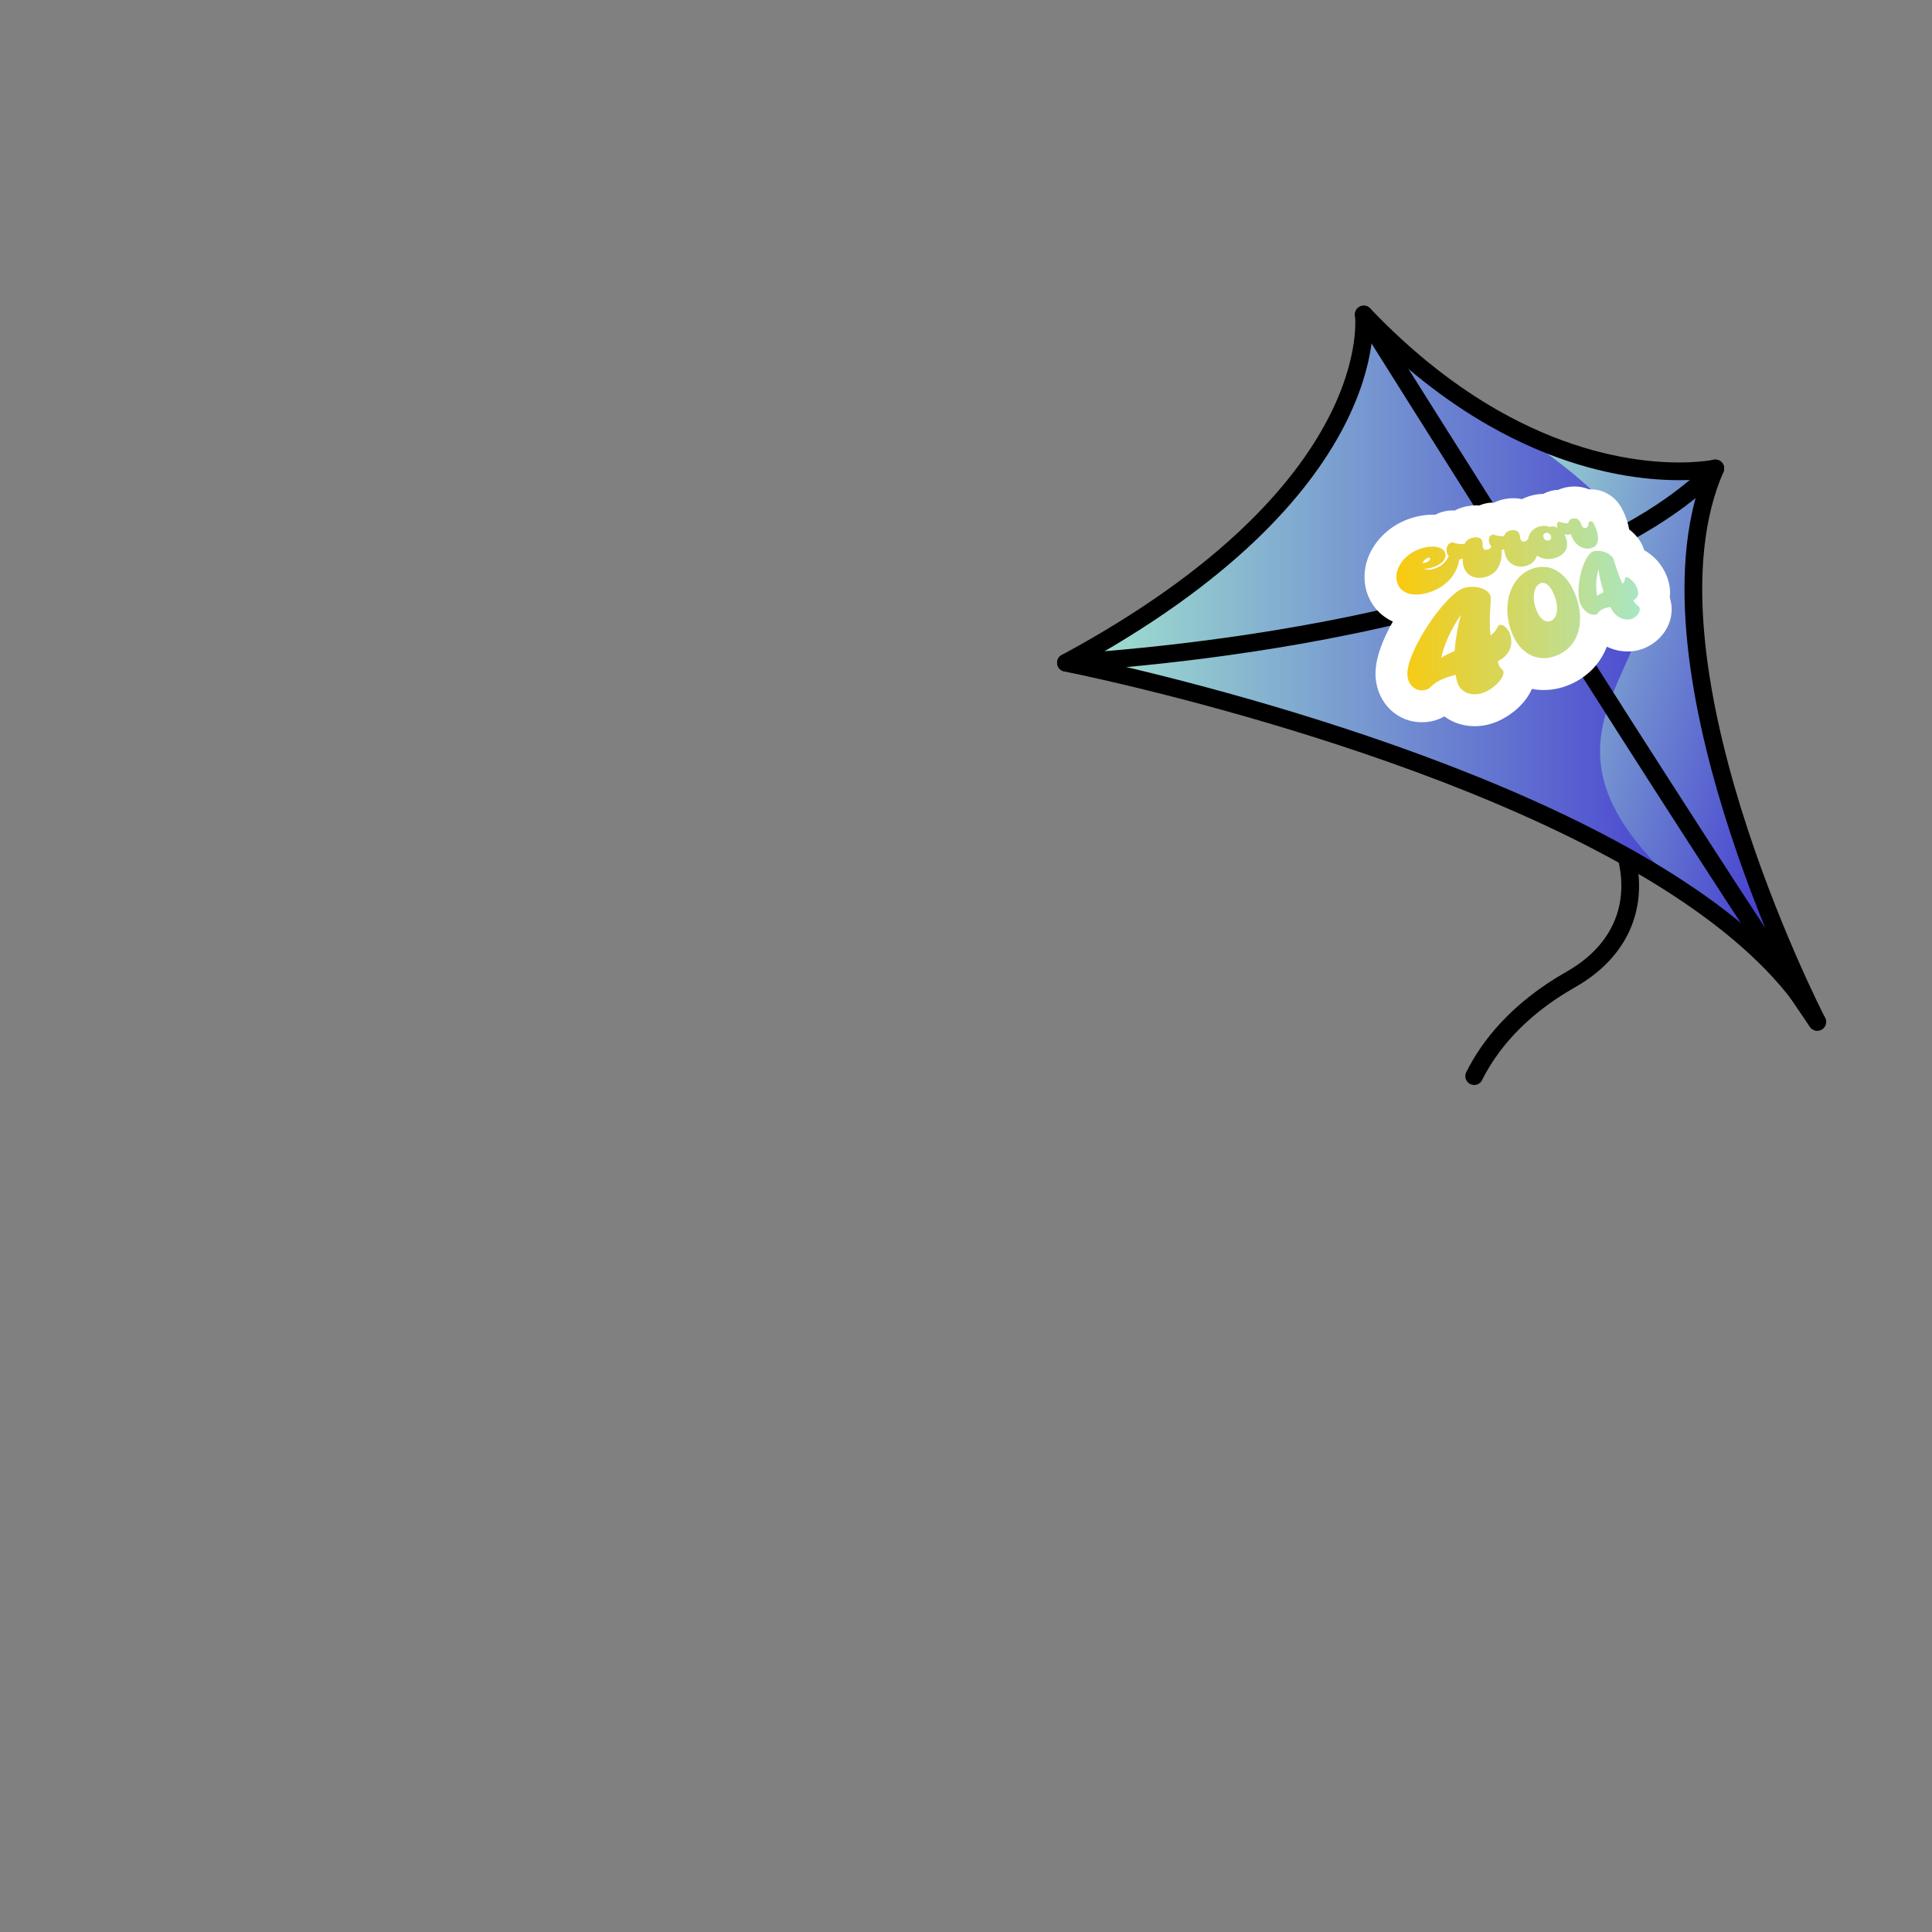 <svg width="2000" height="2000" viewBox="0 0 2000 2000" fill="none" xmlns="http://www.w3.org/2000/svg">
<rect x="0" y="0" width="2000" height="2000" fill="#808080" stroke="none"/>
<g clip-path="url(#clip0_186_134)">
<mask id="mask0_186_134" style="mask-type:luminance" maskUnits="userSpaceOnUse" x="0" y="0" width="2000" height="2000">
<path d="M2000 0H0V2000H2000V0Z" fill="white"/>
</mask>
<g mask="url(#mask0_186_134)">
<path d="M1479.76 686.05C1697.41 796.32 1740.39 949.04 1626.11 1013.93C1570.42 1045.56 1541.29 1083.46 1526.06 1114" stroke="black" stroke-width="18.34" stroke-linecap="round" stroke-linejoin="round"/>
<path d="M1881.04 1057.53C1853.01 1009.84 1806.82 966.73 1750.47 928.17C1515.23 767.26 1103.48 686.07 1103.48 686.07C1436.39 506.59 1411.77 325.58 1411.77 325.58C1457.89 373.97 1503.23 408.2 1545.42 432.34C1675.59 506.78 1775.71 484.91 1775.71 484.91C1689.9 680.82 1874 1043.74 1881.04 1057.53Z" fill="url(#paint0_linear_186_134)"/>
<path style="mix-blend-mode:multiply" d="M1881.04 1057.53C1853.01 1009.84 1806.82 966.73 1750.47 928.17C1479.76 699.13 1918.14 659.99 1545.42 432.33C1675.59 506.77 1775.71 484.9 1775.71 484.9C1689.9 680.81 1874 1043.73 1881.04 1057.52V1057.53Z" fill="url(#paint1_linear_186_134)"/>
<path d="M1881.04 1057.53C1853.01 1009.84 1806.82 966.73 1750.47 928.17C1515.23 767.26 1103.48 686.07 1103.48 686.07C1436.39 506.59 1411.77 325.58 1411.77 325.58C1457.89 373.97 1503.23 408.2 1545.42 432.34C1675.59 506.78 1775.71 484.91 1775.71 484.91C1689.9 680.82 1874 1043.74 1881.04 1057.53Z" stroke="black" stroke-width="18.34" stroke-linecap="round" stroke-linejoin="round"/>
<path d="M1103.48 686.05C1103.48 686.05 1600.82 662.6 1775.71 484.9" stroke="black" stroke-width="18.34" stroke-linecap="round" stroke-linejoin="round"/>
<path d="M1411.78 325.58C1411.78 325.58 1765.35 889.29 1881.25 1057.92L1411.78 325.58Z" fill="url(#paint2_linear_186_134)"/>
<path d="M1411.78 325.58C1411.78 325.58 1765.35 889.29 1881.25 1057.92" stroke="black" stroke-width="18.34" stroke-linecap="round" stroke-linejoin="round"/>
<path d="M1526.62 735.26C1514.02 735.26 1503.22 729.33 1496.87 719.64C1495.02 720.69 1494.09 721.55 1493.02 722.56C1491.22 724.24 1488.49 726.79 1484.14 728.72C1482.27 729.55 1480.19 730.18 1477.76 730.65C1477.66 730.67 1477.56 730.69 1477.46 730.71C1475.64 731.03 1473.79 731.19 1471.96 731.19C1455.49 731.19 1442.29 718.47 1440.56 700.94C1439.72 692.37 1441.69 672.84 1464.41 638.28C1465.87 636.05 1467.31 633.94 1468.72 631.92C1467.8 631.97 1466.89 631.99 1465.99 631.99C1445.77 631.99 1431 619.49 1429.23 600.89C1427.02 577.66 1446.2 555.45 1472.9 550.33C1476.38 549.66 1479.77 549.32 1482.98 549.32C1485.45 549.32 1487.75 549.51 1489.89 549.87C1492.74 547.56 1496.12 545.99 1499.8 545.28C1500.89 545.07 1502.01 544.96 1503.14 544.96C1505.65 544.96 1507.68 545.47 1509.22 545.91C1512.81 543.08 1517.05 541.19 1521.92 540.26C1523.98 539.87 1526 539.67 1527.93 539.67C1530.11 539.67 1532.22 539.93 1534.22 540.44C1536.57 538.83 1539.25 537.7 1542.11 537.15C1543.19 536.94 1544.3 536.84 1545.4 536.84C1547.26 536.84 1548.84 537.12 1550.15 537.45C1553.78 534.77 1557.69 533.45 1561 532.81C1562.88 532.45 1564.74 532.27 1566.53 532.27C1570.53 532.27 1574.29 533.18 1577.59 534.85C1581.68 531.7 1586.63 529.46 1592.15 528.38C1594.2 527.98 1596.27 527.78 1598.3 527.78C1599.6 527.78 1600.88 527.86 1602.15 528.02C1604.6 525.98 1607.56 524.56 1610.8 523.94C1611.87 523.74 1612.95 523.63 1614.04 523.63C1615.03 523.63 1615.93 523.71 1616.76 523.84C1619.16 522.29 1621.92 521.18 1624.98 520.6C1626.6 520.29 1628.23 520.13 1629.82 520.13C1634.31 520.13 1638.59 521.37 1642.23 523.63C1642.47 523.57 1642.68 523.52 1642.87 523.48C1644.15 523.22 1645.45 523.08 1646.75 523.08C1653.17 523.08 1659.23 526.35 1662.97 531.83C1663.07 531.98 1670.93 544.24 1670.83 557.69C1676.06 560.28 1680.53 564.01 1683.58 568.56C1685.23 571.02 1685.93 573.27 1687.33 577.76C1687.7 578.96 1688.12 580.3 1688.59 581.74C1696.56 583.86 1702.95 590.47 1705.81 594.66C1713.14 605.4 1713 614.32 1711.6 619.91C1711.55 620.12 1711.49 620.32 1711.44 620.53C1714.08 625.38 1714.73 631.27 1713.19 636.95C1711.14 644.52 1705.51 651.08 1697.73 654.96C1693.88 656.88 1689.45 657.89 1684.9 657.89C1676.76 657.89 1668.84 654.79 1662.51 649.38C1661.58 650.01 1660.52 650.62 1659.31 651.15C1657.47 651.96 1655.48 652.5 1653.21 652.79C1653.1 652.8 1652.98 652.82 1652.87 652.83C1652.26 652.89 1651.64 652.94 1651.02 652.96C1650.54 655.47 1649.91 657.92 1649.14 660.3C1644.54 674.47 1635.04 685.46 1621.69 692.1C1614.03 695.9 1606.11 697.83 1598.15 697.83C1588.64 697.83 1579.83 695.15 1572.18 690.16V690.18C1575.67 702.04 1567.72 719.76 1545.79 730.69C1539.77 733.69 1533.15 735.28 1526.65 735.28L1526.62 735.26Z" fill="url(#paint3_linear_186_134)"/>
<path d="M1629.8 536.62C1632.91 536.62 1634.7 538.38 1635.48 539.59C1636.61 541.34 1636.8 543.21 1637.84 544.83C1638.56 545.94 1639.58 546.73 1640.81 546.73C1641.02 546.73 1641.24 546.71 1641.47 546.66C1643.86 546.13 1644.12 543.49 1644.41 541.98C1644.64 540.85 1644.89 539.91 1646.17 539.65C1646.36 539.61 1646.55 539.59 1646.73 539.59C1647.77 539.59 1648.68 540.2 1649.31 541.13C1650.92 543.49 1660.88 563.72 1647.15 567.47C1645.97 567.79 1644.76 567.95 1643.54 567.95C1638.01 567.95 1632.27 564.73 1628.77 558.85C1627.65 556.96 1626.67 554.76 1626.11 552.9C1625.48 553.14 1624.8 553.3 1624.12 553.45C1623.6 553.57 1623.06 553.63 1622.5 553.63C1621.46 553.63 1620.38 553.43 1619.32 553.05C1625.87 564.47 1621.36 574.52 1608.97 577.9C1606.84 578.48 1604.76 578.75 1602.75 578.75C1598.35 578.75 1594.33 577.45 1590.99 575.26C1589.45 579.98 1586.15 584.13 1579.77 585.87C1578.03 586.35 1576.28 586.58 1574.57 586.58C1567.69 586.58 1561.47 582.78 1558.74 575.78C1557.85 573.49 1557.23 570.82 1557.05 568.55C1556.24 568.84 1555.39 569.04 1554.54 569.23C1555.05 578.41 1552.97 593.18 1537.73 597.34C1535.56 597.93 1533.43 598.22 1531.39 598.22C1523.64 598.22 1517.2 594.05 1515.11 586.32C1514.42 583.77 1514.1 580.79 1514.22 578.26C1513.18 578.62 1512.11 578.86 1511.03 579.11C1510.87 579.15 1510.71 579.17 1510.54 579.2C1509.17 591.51 1499.42 607.8 1477.3 613.84C1473.15 614.97 1469.37 615.49 1465.97 615.49C1453.67 615.49 1446.53 608.64 1445.65 599.33C1444.33 585.46 1457.13 570.16 1475.99 566.54C1478.49 566.06 1480.82 565.83 1482.96 565.83C1490.21 565.83 1495.13 568.5 1496.22 573.2C1497.84 580.19 1489.47 585.96 1480.81 587.96C1478.81 588.42 1476.77 588.68 1474.92 588.68C1474.69 588.68 1474.46 588.68 1474.23 588.67C1475.31 589.44 1476.87 589.77 1478.63 589.77C1479.91 589.77 1481.29 589.59 1482.67 589.27C1492.99 586.86 1497.09 580.84 1499.75 575.83C1498.79 574.71 1498.07 573.37 1497.7 571.8C1496.62 567.24 1498.66 562.31 1502.89 561.5C1502.96 561.49 1503.03 561.48 1503.11 561.48C1504.48 561.48 1507.84 563.24 1513.62 563.24C1514.35 563.24 1515.12 563.21 1515.93 563.15C1517.63 560.11 1519.98 557.45 1525 556.49C1526.09 556.28 1527.06 556.19 1527.92 556.19C1532.14 556.19 1533.78 558.39 1534.3 559.92C1535.08 562.2 1534.46 564.7 1535.18 566.83C1535.66 568.26 1536.72 569.26 1538.4 569.26C1538.74 569.26 1539.11 569.22 1539.51 569.13C1541.52 568.69 1542.91 567.43 1543.94 566.05C1543.05 565.08 1542.33 563.92 1541.86 562.59C1540.39 558.48 1541.59 554.06 1545.21 553.37C1545.26 553.36 1545.32 553.35 1545.39 553.35C1546.6 553.35 1549.84 555.04 1555.09 555.04C1555.65 555.04 1556.24 555.02 1556.85 554.98C1558 552.25 1559.76 549.86 1564.08 549.04C1564.97 548.87 1565.78 548.79 1566.52 548.79C1570.31 548.79 1572.03 550.82 1572.67 552.23C1573.61 554.3 1573.34 556.55 1574.21 558.49C1574.8 559.8 1575.85 560.71 1577.36 560.71C1577.65 560.71 1577.96 560.68 1578.28 560.6C1580.17 560.18 1581.3 558.87 1582.07 557.49C1582.92 551.19 1587.72 546.07 1595.28 544.6C1596.33 544.4 1597.33 544.3 1598.29 544.3C1600.37 544.3 1602.21 544.74 1603.74 545.41C1604 545.26 1604.31 545.2 1604.71 545.12C1605.4 544.98 1606.08 544.92 1606.76 544.92C1608.74 544.92 1610.63 545.47 1612.35 546.36C1611.15 543.4 1611.54 540.61 1613.9 540.16C1613.94 540.16 1613.98 540.15 1614.02 540.15C1614.98 540.15 1618.02 541.7 1622.39 541.7C1622.72 541.7 1623.07 541.7 1623.41 541.67C1623.81 539.41 1624.76 537.45 1628.05 536.82C1628.67 536.7 1629.26 536.65 1629.8 536.65M1602.02 559.58C1602.37 559.58 1602.73 559.54 1603.11 559.45C1606 558.79 1606.34 556.32 1605.11 554.04C1604.73 553.33 1603.43 551.58 1601.13 551.58C1600.81 551.58 1600.46 551.61 1600.1 551.69C1597.44 552.25 1597 554.88 1598.1 557.02C1598.83 558.44 1600.19 559.57 1602.02 559.57M1472.75 583.01C1473.47 582.98 1474.16 582.83 1474.85 582.68C1478.97 581.78 1480.8 579.33 1480.57 578.11C1480.48 577.64 1480 577.33 1479.24 577.33C1479.02 577.33 1478.78 577.36 1478.51 577.41C1476.82 577.77 1473.32 580.04 1472.74 583.02M1653.84 570.22C1659.63 570.22 1666.57 572.86 1669.84 577.75C1670.78 579.16 1673.96 592.57 1679.65 604.36C1680.5 603.52 1681.2 602.62 1681.57 601.72C1682.29 600.08 1682.04 597.97 1682.87 597.65C1683.05 597.58 1683.25 597.55 1683.48 597.55C1685.73 597.55 1690 600.81 1692.14 603.94C1697.8 612.23 1696.61 618.48 1690.73 621.54L1691.88 623.3C1694.05 626.64 1696.02 627.03 1696.76 628.16C1698.69 631.11 1696.78 636.95 1690.33 640.16C1688.74 640.95 1686.86 641.36 1684.87 641.36C1679.21 641.36 1672.57 638.11 1668.53 631.22C1667.97 630.27 1667.42 629.33 1666.97 628.35C1664.54 628.83 1661.99 629.35 1659.78 630.31C1654.06 632.81 1654.9 635.02 1652.6 636.04C1652.18 636.23 1651.58 636.34 1651.09 636.4C1650.81 636.43 1650.52 636.44 1650.23 636.44C1645.72 636.44 1640 632.91 1636.71 626.61C1629.31 612.42 1638.5 573.9 1649.7 570.74C1650.95 570.39 1652.36 570.21 1653.84 570.21M1653.34 616.84C1655.09 615.46 1657.59 614.2 1660.12 613.07C1657.76 605.58 1655.55 596.43 1654.8 589.24C1652 598.4 1651.71 609.41 1653.34 616.84ZM1597.11 586.81C1610.28 586.81 1620.89 595.78 1627.96 609.32C1639.6 631.62 1640.35 664.36 1614.32 677.29C1608.95 679.96 1603.46 681.3 1598.12 681.3C1583.77 681.3 1570.52 671.61 1563.86 651.87C1554.57 624.32 1564.32 594.87 1588.37 588.07C1591.4 587.22 1594.31 586.81 1597.11 586.81ZM1602.36 643.37C1603.39 643.37 1604.4 643.16 1605.4 642.75C1613.19 639.54 1613.85 626.31 1607.94 613.74C1604.52 606.47 1600.76 603.37 1597.11 603.37C1596.41 603.37 1595.71 603.48 1595.03 603.7C1587.68 606.05 1585.43 619.37 1590.64 632.02C1593.86 639.82 1598.16 643.37 1602.37 643.37M1524.17 607.43C1532.75 607.43 1541.15 610.88 1543.27 617.57C1543.92 619.62 1540.99 639.88 1542.99 657.89C1544.86 656.47 1546.51 654.98 1547.63 653.53C1549.74 650.88 1550.59 647.59 1552.09 647.02C1552.48 646.87 1552.9 646.8 1553.33 646.8C1556.86 646.8 1561.55 651.42 1563.09 656.05C1567.3 668.69 1561.79 678.9 1550.5 684.54L1551.3 687.31C1552.82 692.59 1555.78 693.03 1556.31 694.81C1557.69 699.51 1551.05 709.59 1538.4 715.89C1534.64 717.77 1530.56 718.74 1526.62 718.74C1517.86 718.74 1509.85 713.89 1507.78 703.31C1507.48 701.77 1507.18 700.23 1507.07 698.62C1502.68 699.72 1498.04 700.92 1493.67 702.83C1482.23 707.82 1482.1 711.55 1477.45 713.61C1476.6 713.99 1475.5 714.26 1474.61 714.43C1473.72 714.59 1472.83 714.66 1471.96 714.66C1464.63 714.66 1457.97 709.27 1456.99 699.3C1454.71 676.15 1496.21 614.11 1515.94 608.53C1518.57 607.79 1521.38 607.42 1524.18 607.42M1492.02 680.89C1495.86 678.42 1500.85 676.07 1505.78 673.94C1506.8 662 1509.1 647.59 1512.47 636.38C1502.06 651.05 1494.32 668.83 1492.02 680.89ZM1629.8 503.6C1627.17 503.6 1624.5 503.85 1621.87 504.36C1618.75 504.96 1615.78 505.89 1613.01 507.12C1611.22 507.17 1609.44 507.37 1607.7 507.7C1604.12 508.39 1600.72 509.6 1597.6 511.26C1594.73 511.3 1591.84 511.6 1588.99 512.16C1584.18 513.09 1579.66 514.64 1575.52 516.7C1572.63 516.07 1569.61 515.74 1566.52 515.74C1563.68 515.74 1560.78 516.02 1557.89 516.57C1553.84 517.34 1550.05 518.61 1546.57 520.32C1546.18 520.31 1545.79 520.3 1545.39 520.3C1543.24 520.3 1541.08 520.5 1538.98 520.91C1536.31 521.42 1533.73 522.22 1531.28 523.27C1530.17 523.19 1529.05 523.14 1527.92 523.14C1524.95 523.14 1521.89 523.44 1518.81 524.02C1514.88 524.77 1510.35 526.12 1505.75 528.53C1504.91 528.47 1504.04 528.43 1503.12 528.43C1500.95 528.43 1498.79 528.63 1496.68 529.04C1492.82 529.78 1489.16 531.07 1485.78 532.85C1484.85 532.81 1483.91 532.79 1482.97 532.79C1478.72 532.79 1474.28 533.23 1469.78 534.09C1434.82 540.8 1409.79 570.82 1412.79 602.43C1414.06 615.78 1420.29 627.77 1430.34 636.19C1433.84 639.12 1437.71 641.55 1441.87 643.45C1431.4 661.89 1422.29 683.91 1424.13 702.54C1426.71 728.7 1446.82 747.68 1471.96 747.68C1474.74 747.68 1477.55 747.44 1480.31 746.95C1480.51 746.92 1480.71 746.88 1480.91 746.84C1484.57 746.13 1487.81 745.13 1490.83 743.8C1492.4 743.1 1493.84 742.36 1495.14 741.6C1504.1 748.25 1514.98 751.77 1526.63 751.77C1535.68 751.77 1544.84 749.58 1553.14 745.45C1563.33 740.37 1572.12 733.37 1578.56 725.19C1581.63 721.3 1584.07 717.25 1585.86 713.15C1589.86 713.93 1593.96 714.32 1598.13 714.32C1608.67 714.32 1619.06 711.81 1629.02 706.87C1645.14 698.86 1656.95 685.98 1663.38 669.45C1670.08 672.64 1677.41 674.38 1684.89 674.38C1691.97 674.38 1698.96 672.77 1705.08 669.71C1717.07 663.73 1725.83 653.36 1729.11 641.24C1731.16 633.68 1730.92 625.83 1728.56 618.71C1729.61 610.03 1728.3 598.34 1719.44 585.34C1715.65 579.78 1709.59 573.69 1702.04 569.54C1700.86 565.95 1699.59 562.79 1697.28 559.35C1694.37 555.02 1690.72 551.2 1686.51 548.02C1686.03 545.25 1685.34 542.43 1684.45 539.57C1682.49 533.29 1679.48 526.76 1676.6 522.52C1669.79 512.53 1658.63 506.57 1646.74 506.56C1646.19 506.56 1645.64 506.57 1645.1 506.6C1640.34 504.65 1635.17 503.6 1629.82 503.6H1629.8Z" fill="white"/>
</g>
</g>
<defs>
<linearGradient id="paint0_linear_186_134" x1="1103.48" y1="691.55" x2="1881.04" y2="691.55" gradientUnits="userSpaceOnUse">
<stop stop-color="#A3E8CF"/>
<stop offset="1" stop-color="#331DD1"/>
</linearGradient>
<linearGradient id="paint1_linear_186_134" x1="1479.42" y1="677.12" x2="1949.44" y2="803.86" gradientUnits="userSpaceOnUse">
<stop stop-color="#A3E8CF"/>
<stop offset="1" stop-color="#331DD1"/>
</linearGradient>
<linearGradient id="paint2_linear_186_134" x1="1335.67" y1="607.919" x2="1957.4" y2="775.56" gradientUnits="userSpaceOnUse">
<stop stop-color="#FFC800"/>
<stop offset="1" stop-color="#A3E8CF"/>
</linearGradient>
<linearGradient id="paint3_linear_186_134" x1="1429.05" y1="627.68" x2="1713.98" y2="627.68" gradientUnits="userSpaceOnUse">
<stop stop-color="#FFC800"/>
<stop offset="1" stop-color="#A3E8CF"/>
</linearGradient>
<clipPath id="clip0_186_134">
<rect width="2000" height="2000" fill="white"/>
</clipPath>
</defs>
</svg>
